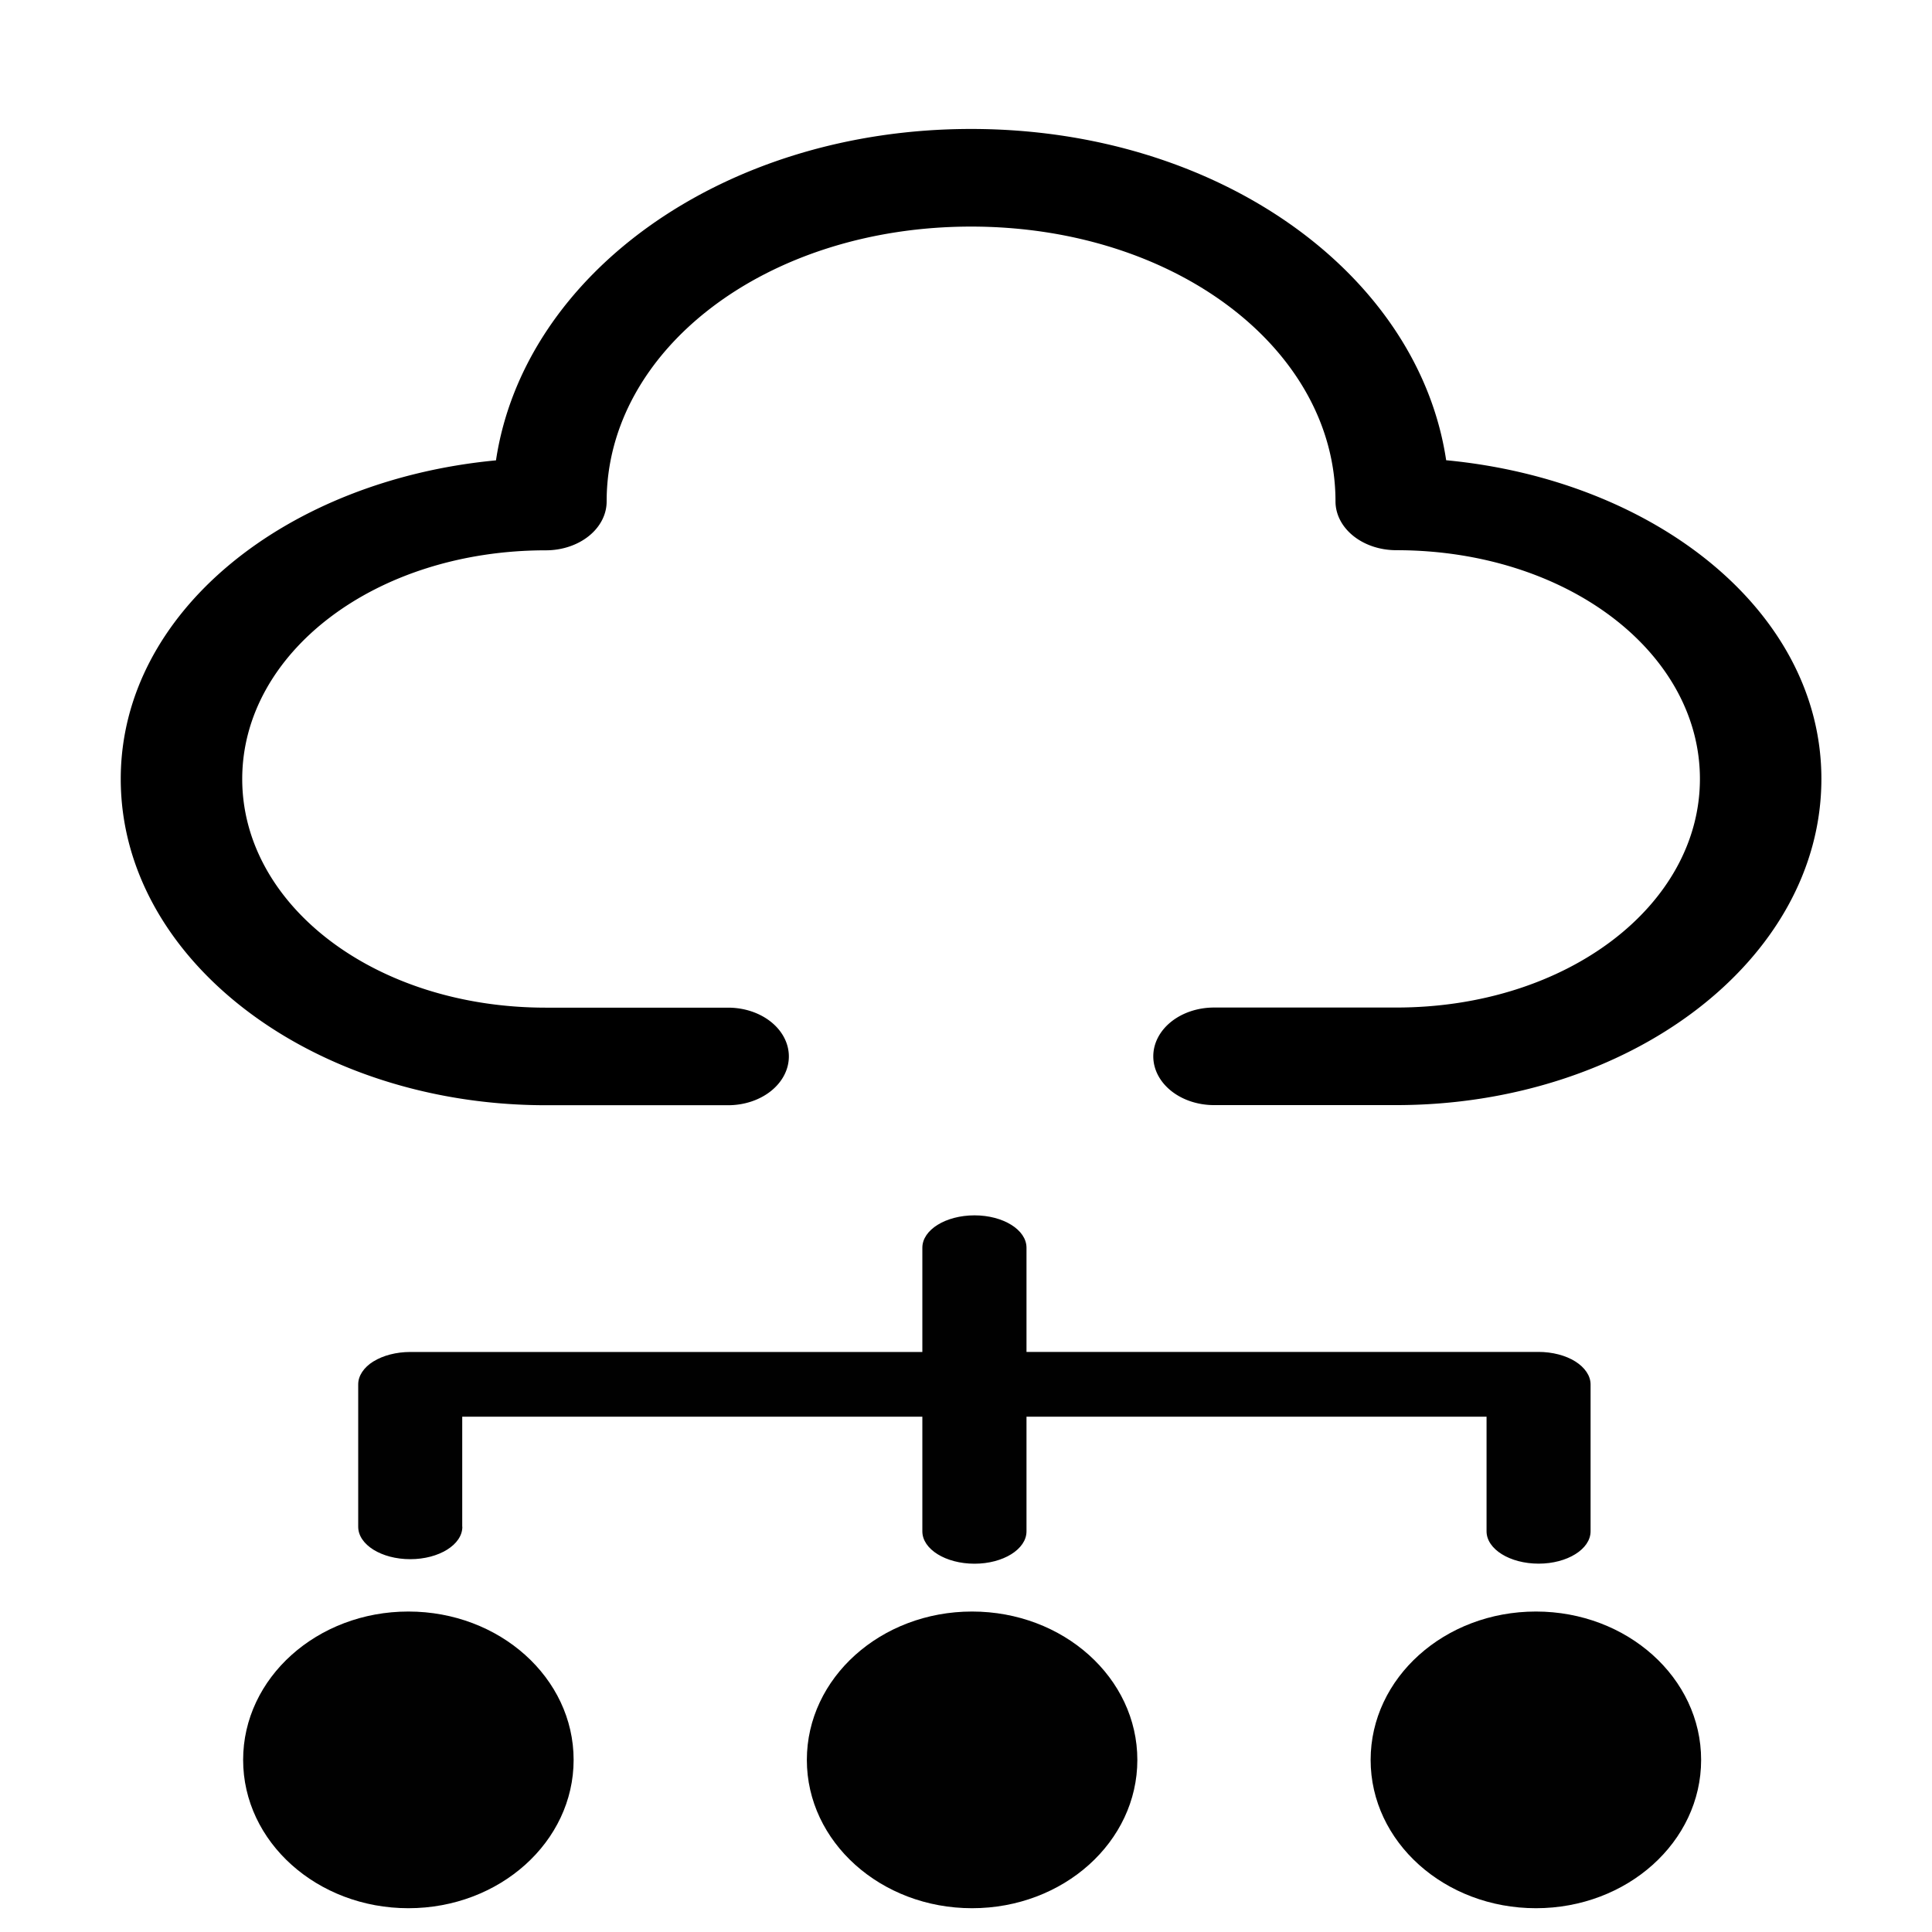 <?xml version="1.0" encoding="UTF-8" standalone="no"?>
<svg
   xmlns:dc="http://purl.org/dc/elements/1.1/"
   xmlns:cc="http://creativecommons.org/ns#"
   xmlns:rdf="http://www.w3.org/1999/02/22-rdf-syntax-ns#"
   xmlns:svg="http://www.w3.org/2000/svg"
   xmlns="http://www.w3.org/2000/svg"
   xmlns:sodipodi="http://sodipodi.sourceforge.net/DTD/sodipodi-0.dtd"
   xmlns:inkscape="http://www.inkscape.org/namespaces/inkscape"
   viewBox="0 0 32 32"
   version="1.1"
   x="0px"
   y="0px"
   id="svg6371"
   sodipodi:docname="tcp_port.svg"
   width="32"
   height="32"
   inkscape:version="0.92.4 (5da689c313, 2019-01-14)">
  <defs
     id="defs6375" />
  <sodipodi:namedview
     pagecolor="#ffffff"
     bordercolor="#666666"
     borderopacity="1"
     objecttolerance="10"
     gridtolerance="10"
     guidetolerance="10"
     inkscape:pageopacity="0"
     inkscape:pageshadow="2"
     inkscape:window-width="1159"
     inkscape:window-height="738"
     id="namedview6373"
     showgrid="false"
     inkscape:zoom="5.9"
     inkscape:cx="-11.542373"
     inkscape:cy="-0.33898305"
     inkscape:window-x="164"
     inkscape:window-y="74"
     inkscape:window-maximized="0"
     inkscape:current-layer="svg6371" />
  <path
     inkscape:connector-curvature="0"
     id="path6361"
     d="m 16.085,2.136 c -4.101,0 -7.406,2.402 -7.87,5.489 C 4.759,7.951 2,10.126 2,12.902 c 0,3.004 3.187,5.404 7.042,5.404 h 3.018 a 1.006,0.808 0 0 0 1.006,-0.808 1.006,0.808 0 0 0 -1.006,-0.808 H 9.042 c -2.833,-2e-6 -5.03,-1.699 -5.03,-3.787 0,-2.088 2.198,-3.788 5.03,-3.788 A 1.006,0.809 0 0 0 10.048,8.305 c 0,-2.512 2.646,-4.552 6.036,-4.552 3.39,0 6.036,2.04 6.036,4.552 a 1.006,0.809 0 0 0 1.006,0.808 c 2.833,0 5.03,1.7 5.03,3.788 0,2.088 -2.198,3.787 -5.03,3.787 h -3.018 a 1.006,0.808 0 0 0 -1.006,0.808 1.006,0.808 0 0 0 1.006,0.808 h 3.018 c 3.856,0 7.042,-2.4 7.042,-5.404 0,-2.776 -2.759,-4.95 -6.215,-5.277 C 23.491,4.538 20.186,2.136 16.085,2.136 Z"
     style="color:#000000;font-style:normal;font-variant:normal;font-weight:normal;font-stretch:normal;font-size:medium;line-height:normal;font-family:sans-serif;font-variant-ligatures:normal;font-variant-position:normal;font-variant-caps:normal;font-variant-numeric:normal;font-variant-alternates:normal;font-feature-settings:normal;text-indent:0;text-align:start;text-decoration:none;text-decoration-line:none;text-decoration-style:solid;text-decoration-color:#000000;letter-spacing:normal;word-spacing:normal;text-transform:none;writing-mode:lr-tb;direction:ltr;text-orientation:mixed;dominant-baseline:auto;baseline-shift:baseline;text-anchor:start;white-space:normal;shape-padding:0;clip-rule:nonzero;display:inline;overflow:visible;visibility:visible;opacity:1;isolation:auto;mix-blend-mode:normal;color-interpolation:sRGB;color-interpolation-filters:linearRGB;solid-color:#000000;solid-opacity:1;vector-effect:none;fill:#000000;fill-opacity:1;fill-rule:nonzero;stroke:none;stroke-width:0.902;stroke-linecap:round;stroke-linejoin:round;stroke-miterlimit:4;stroke-dasharray:none;stroke-dashoffset:0;stroke-opacity:1;color-rendering:auto;image-rendering:auto;shape-rendering:auto;text-rendering:auto;enable-background:accumulate" />
  <path
     inkscape:connector-curvature="0"
     style="fill:#010101;stroke-width:0.351"
     d="m 16.1,26.692 c -1.511,0 -2.736,1.1 -2.736,2.458 0,1.357 1.225,2.456 2.736,2.456 1.514,0 2.738,-1.1 2.738,-2.456 0,-1.358 -1.224,-2.458 -2.738,-2.458 z"
     id="path6946" />
  <path
     inkscape:connector-curvature="0"
     style="fill:#010101;stroke-width:0.292"
     d="m 6.185,22.549 c -0.16,0.1 -0.252,0.238 -0.252,0.38 v 2.359 c 0,0.296 0.384,0.537 0.862,0.537 0.477,0 0.863,-0.241 0.863,-0.537 h -0.002 v -1.823 h 7.621 v 1.899 c 0,0.296 0.387,0.536 0.864,0.536 0.474,0 0.861,-0.24 0.861,-0.536 v -1.899 h 7.62 v 1.898 c 0,0.296 0.386,0.536 0.863,0.536 0.473,0 0.86,-0.24 0.86,-0.536 v -2.433 c 0,-0.142 -0.094,-0.28 -0.253,-0.38 -0.16,-0.101 -0.383,-0.158 -0.608,-0.158 H 17.002 V 20.666 c 0,-0.297 -0.387,-0.536 -0.861,-0.536 -0.476,0 -0.864,0.239 -0.864,0.536 v 1.727 H 6.794 c -0.227,0 -0.449,0.057 -0.609,0.157 z"
     id="path6948" />
  <ellipse
     style="fill:#010101;stroke-width:0.351"
     cx="6.764"
     cy="29.149"
     id="circle6950"
     rx="2.737"
     ry="2.457" />
  <path
     inkscape:connector-curvature="0"
     style="fill:#010101;stroke-width:0.351"
     d="m 25.44,26.692 c -1.514,0 -2.738,1.1 -2.738,2.458 0,1.357 1.225,2.456 2.738,2.456 1.511,0 2.736,-1.1 2.736,-2.456 7.14e-4,-1.358 -1.225,-2.458 -2.736,-2.458 z"
     id="path6952" />
</svg>
